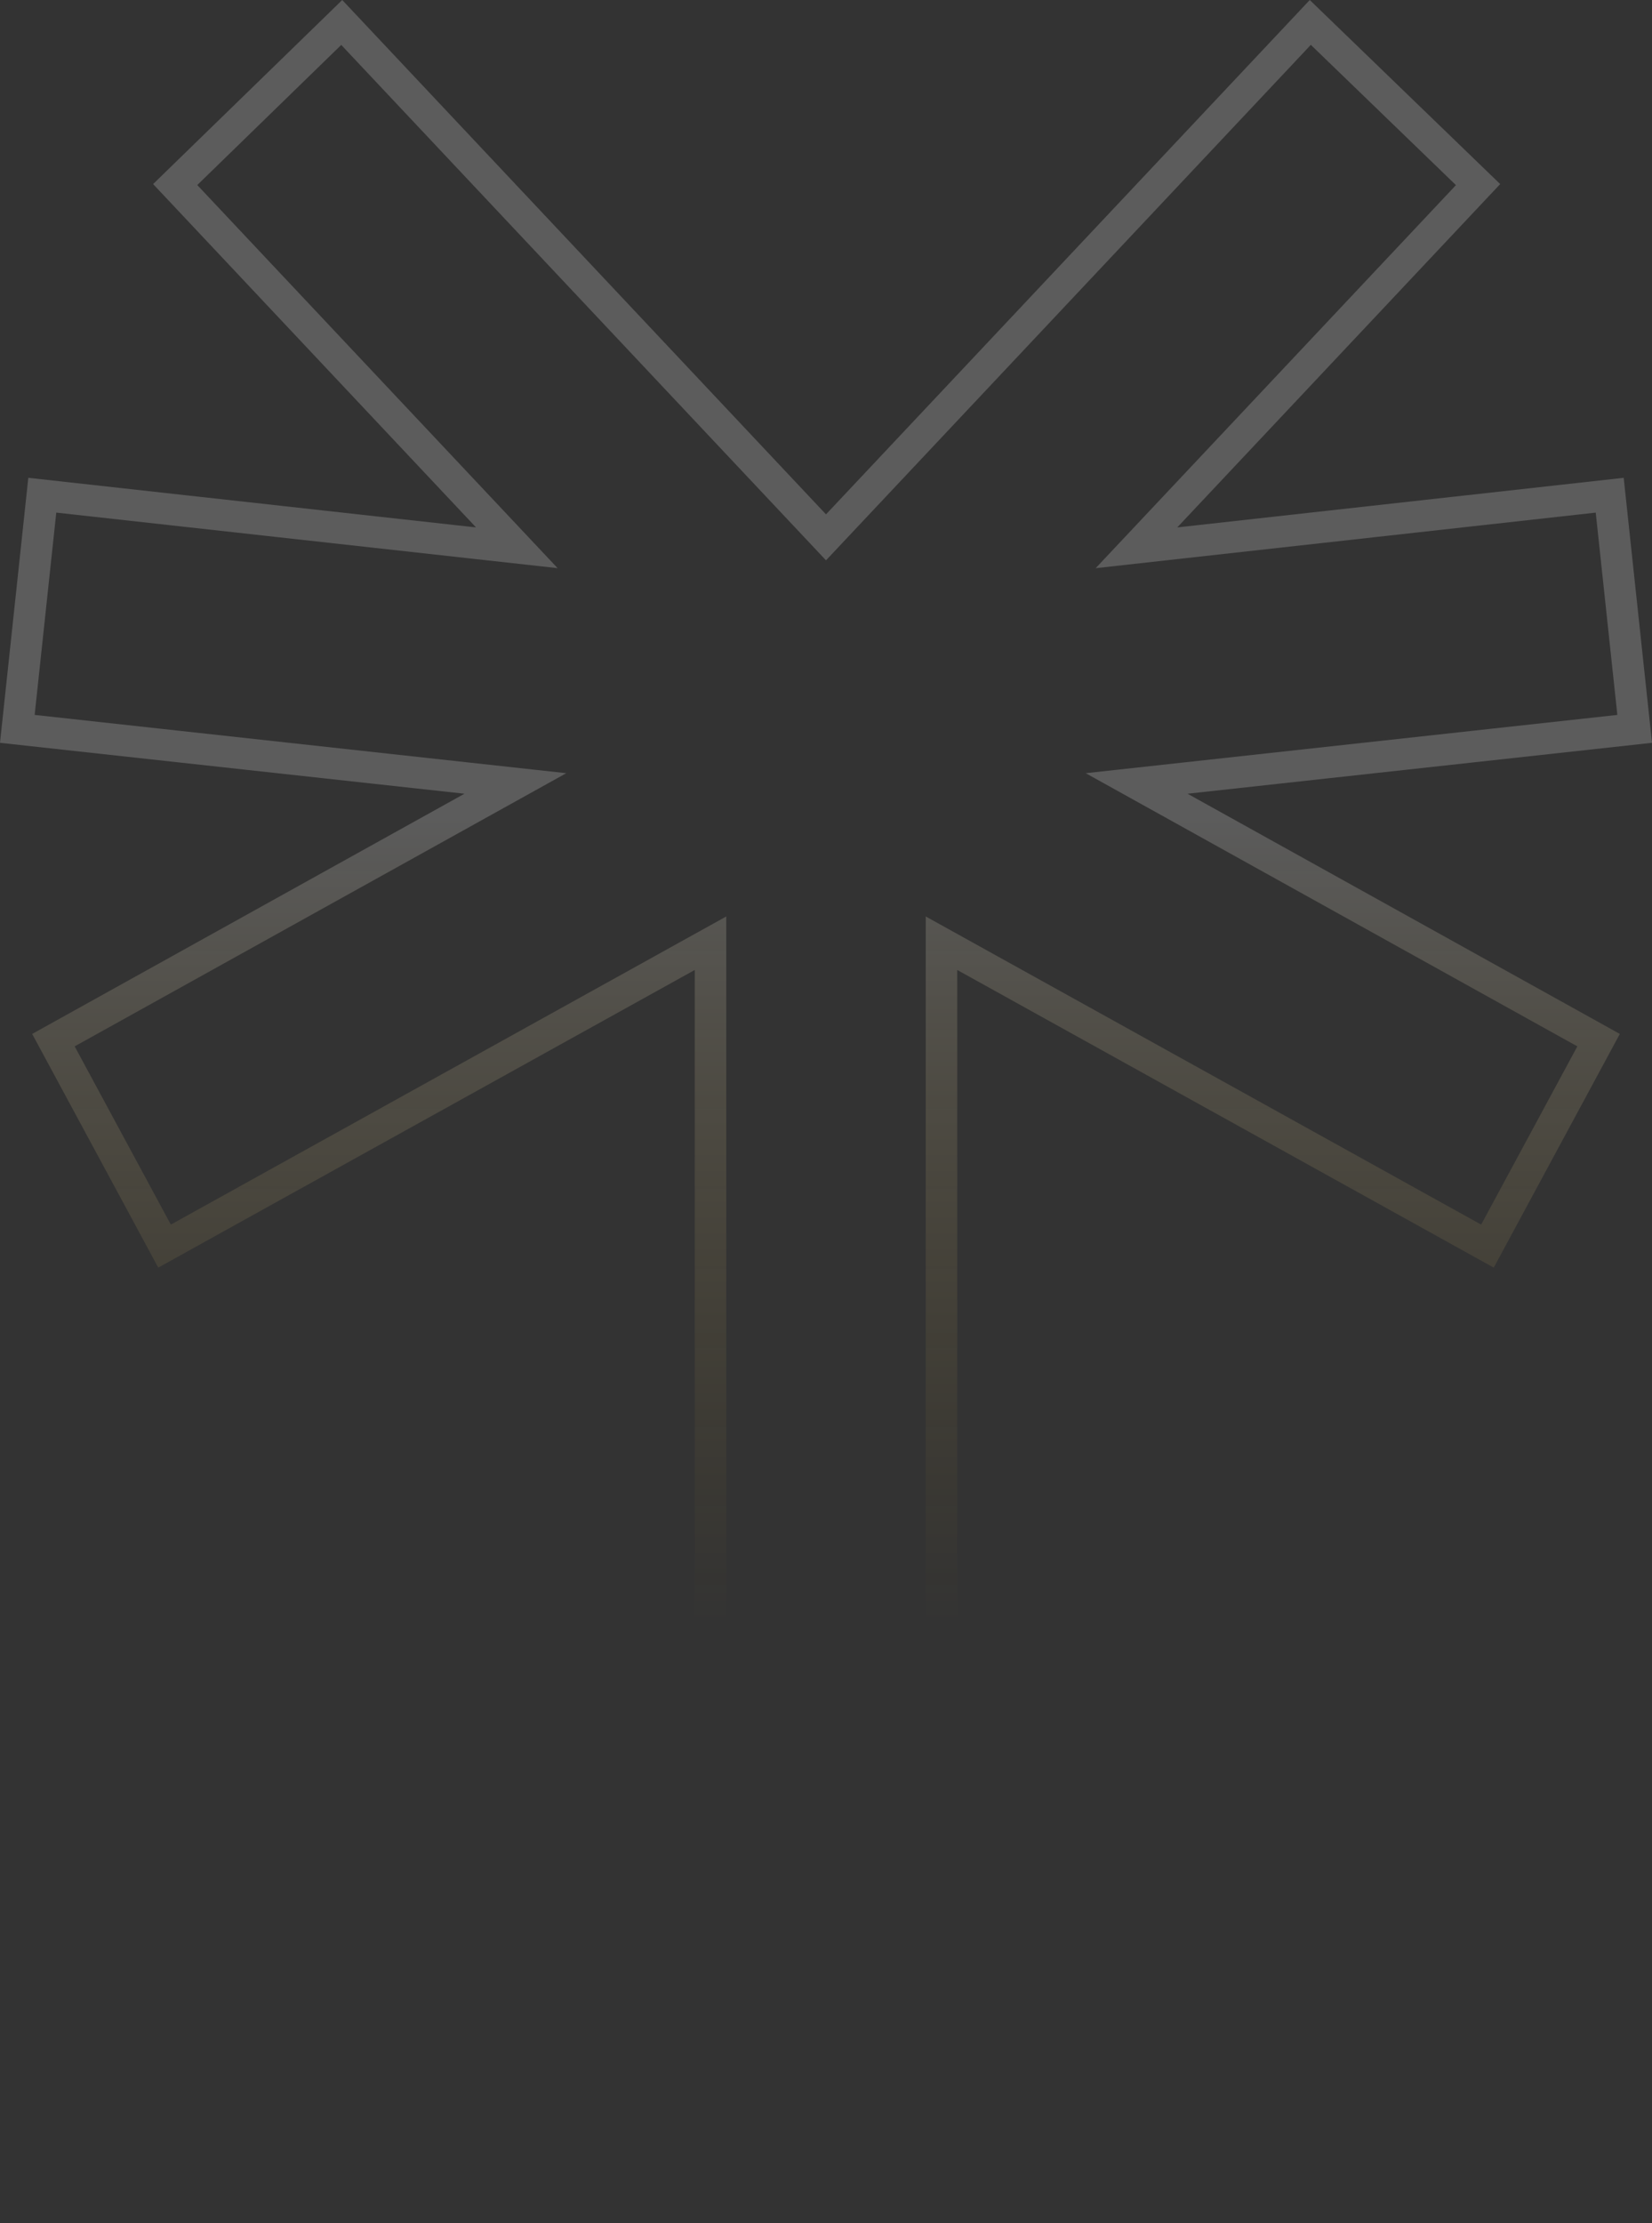 <svg width="472" height="635" viewBox="0 0 472 635" fill="none" xmlns="http://www.w3.org/2000/svg">
<rect x="0" y="0" width="472" height="635" fill="#333333" stroke="none"/>
<path opacity="0.2" d="M456.738 297.089L424.987 355.915L275.678 273.108L268.995 269.402V277.043V630.5H203.005V277.043V269.402L196.322 273.108L47.013 355.915L15.262 297.089L134.889 230.64L147.251 223.773L133.194 222.233L4.951 208.179L12.082 141.441L135.517 155.113L147.665 156.458L139.29 147.556L50.054 52.714L97.64 6.416L232.723 149.995L236 153.478L239.277 149.995L374.37 6.405L422.303 52.725L333.078 147.556L324.698 156.463L336.852 155.113L459.918 141.442L467.049 208.179L338.806 222.233L324.749 223.773L337.111 230.64L456.738 297.089Z" stroke="url(#paint0_linear_713_9534)" stroke-width="9"/>
<defs>
<linearGradient id="paint0_linear_713_9534" x1="236" y1="0" x2="236" y2="635" gradientUnits="userSpaceOnUse">
<stop offset="0.367" stop-color="white"/>
<stop offset="0.731" stop-color="#FCBF12" stop-opacity="0"/>
</linearGradient>
</defs>
</svg>
